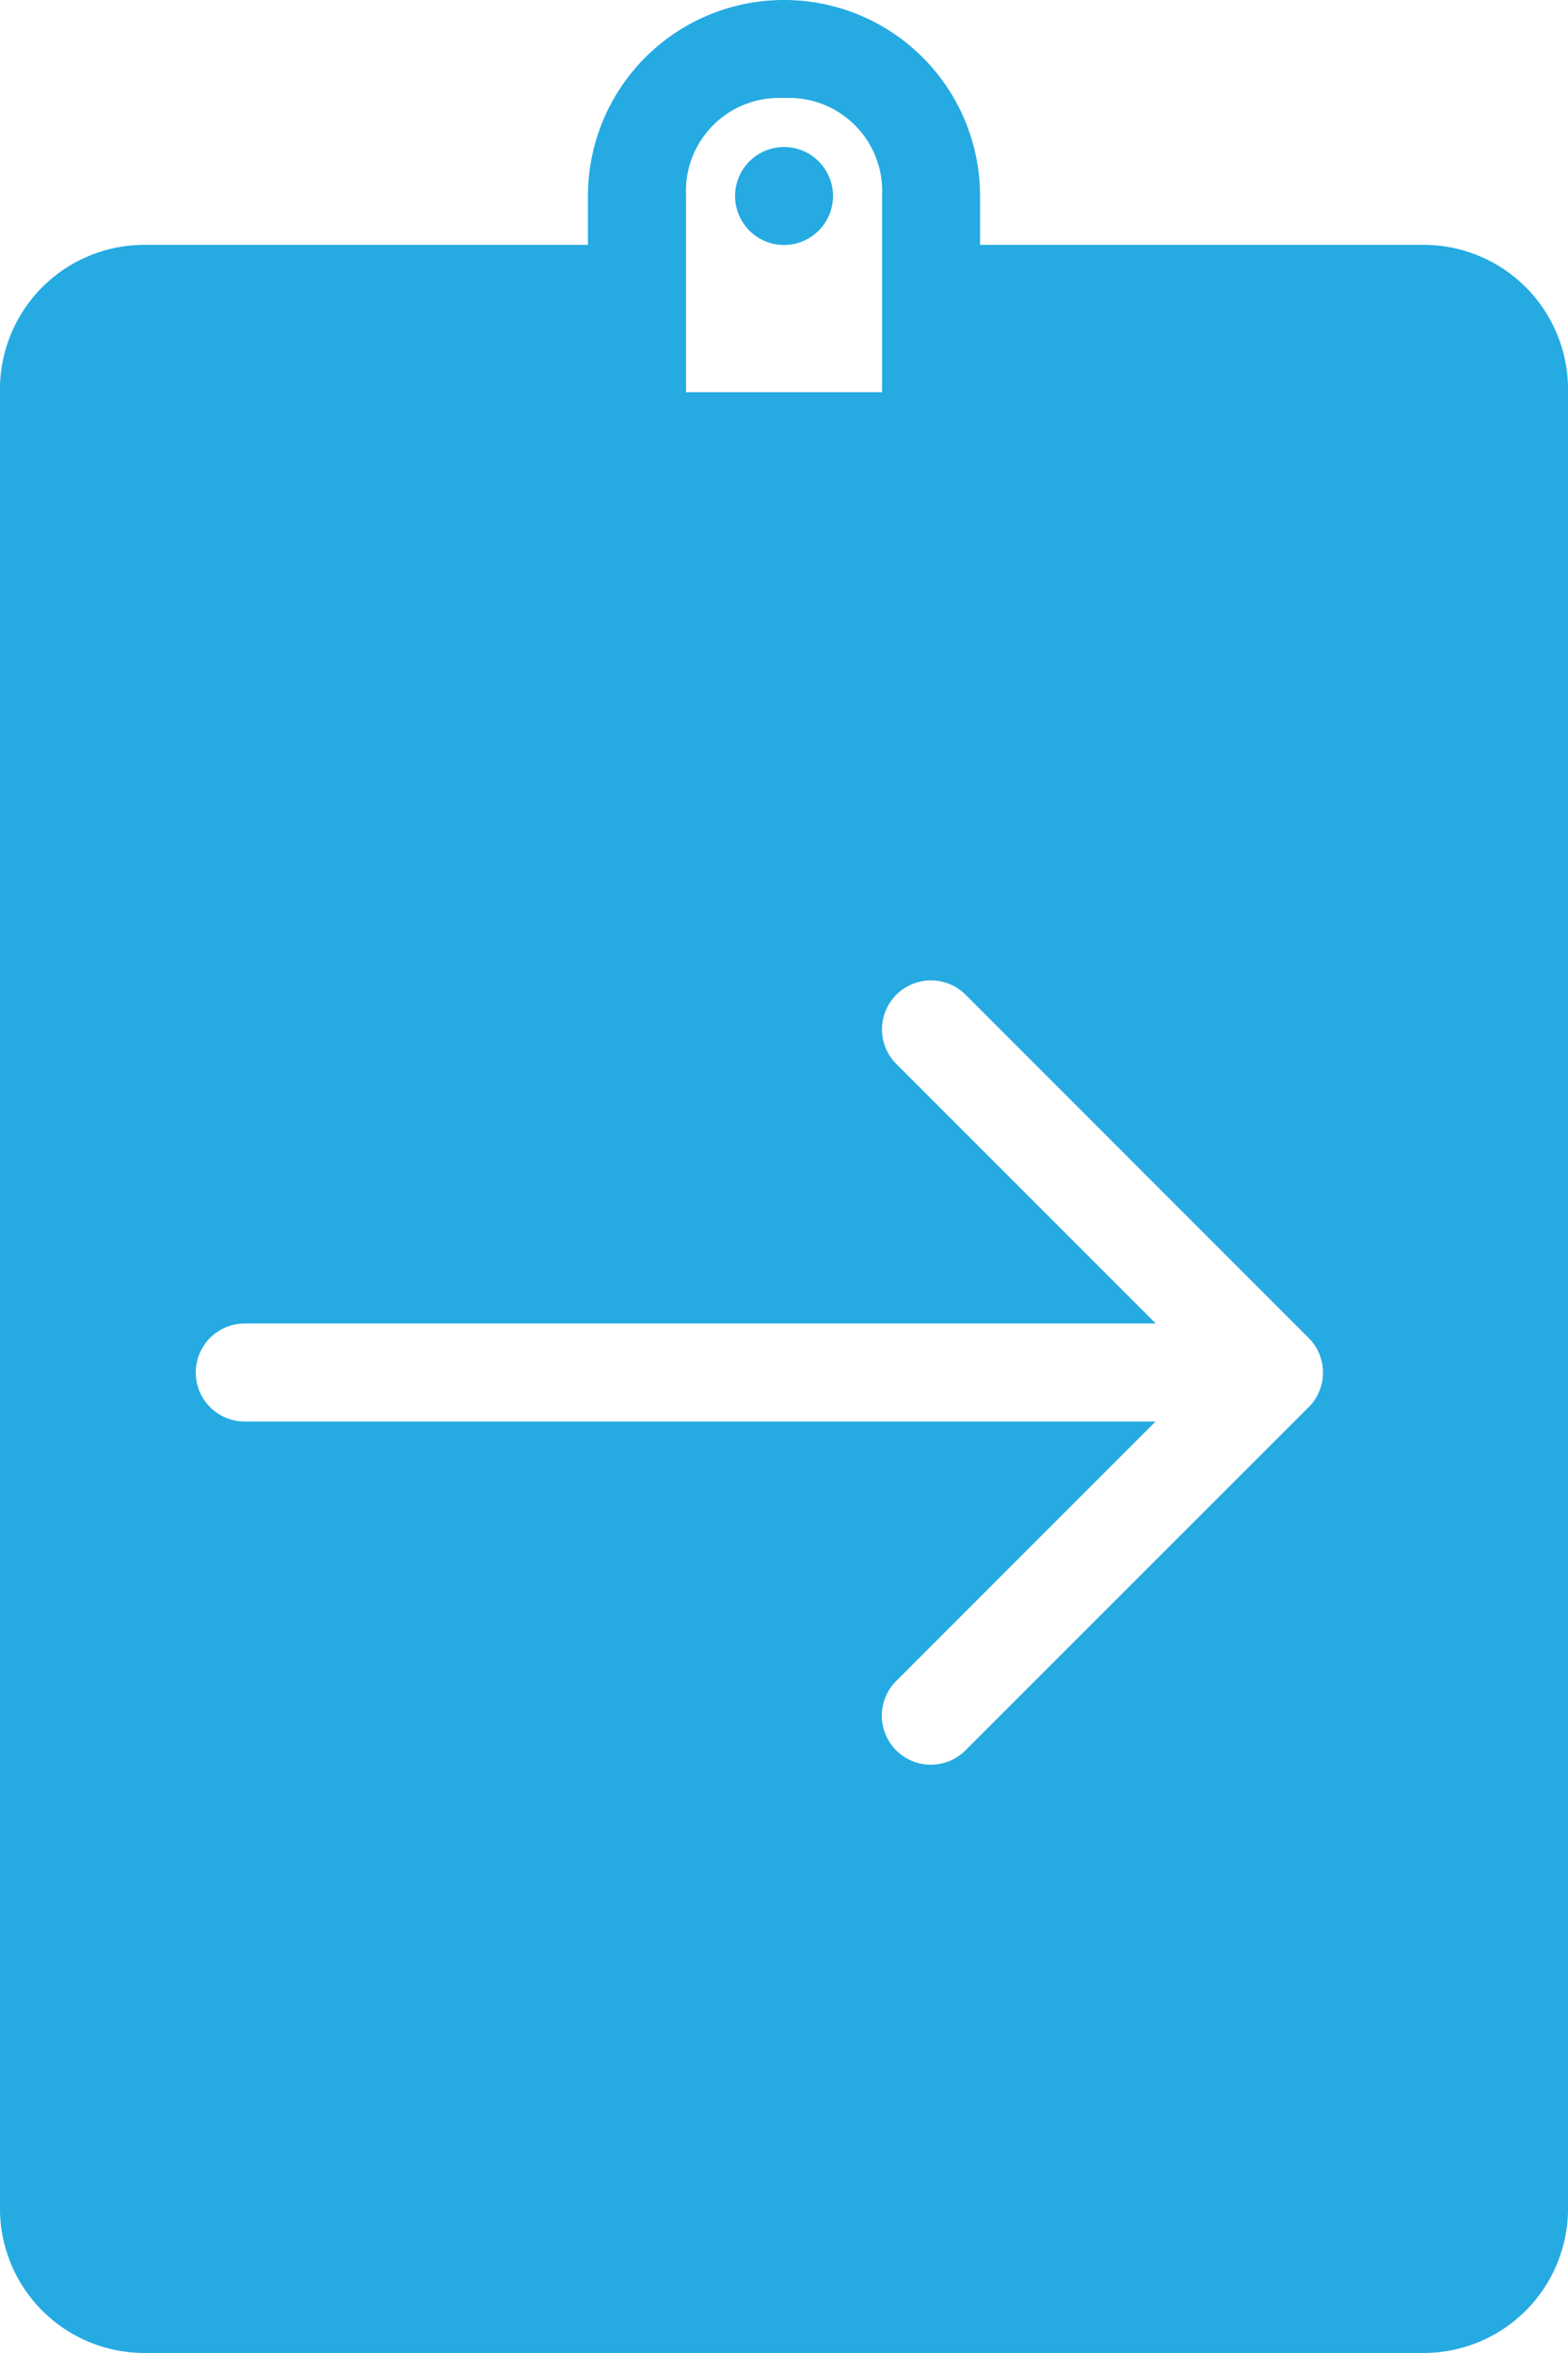 <svg xmlns="http://www.w3.org/2000/svg" width="16.655" height="24.982" viewBox="0 0 16.655 24.982"><defs><style>.a{fill:#25aae2;}</style></defs><path class="a" d="M17.328,1A2.081,2.081,0,0,1,19.41,3.082V3.6h4.684a1.534,1.534,0,0,1,1.561,1.561V24.421a1.534,1.534,0,0,1-1.561,1.561H10.561A1.534,1.534,0,0,1,9,24.421V5.164A1.534,1.534,0,0,1,10.561,3.6h4.684v-.52A2.081,2.081,0,0,1,17.328,1Zm0,1.041a.989.989,0,0,0-1.041,1.041V5.164h2.082V3.082A.989.989,0,0,0,17.328,2.041Zm0,.52a.52.52,0,1,1-.52.52A.52.52,0,0,1,17.328,2.561Zm1.561,8.848a.52.52,0,0,0-.368.888l2.755,2.755H11.6a.52.52,0,1,0,0,1.041h9.674l-2.755,2.755a.52.52,0,0,0,.736.736L22.9,15.941a.52.52,0,0,0,0-.736l-3.643-3.643A.519.519,0,0,0,18.889,11.409Z" transform="translate(-9 -1)"/></svg>